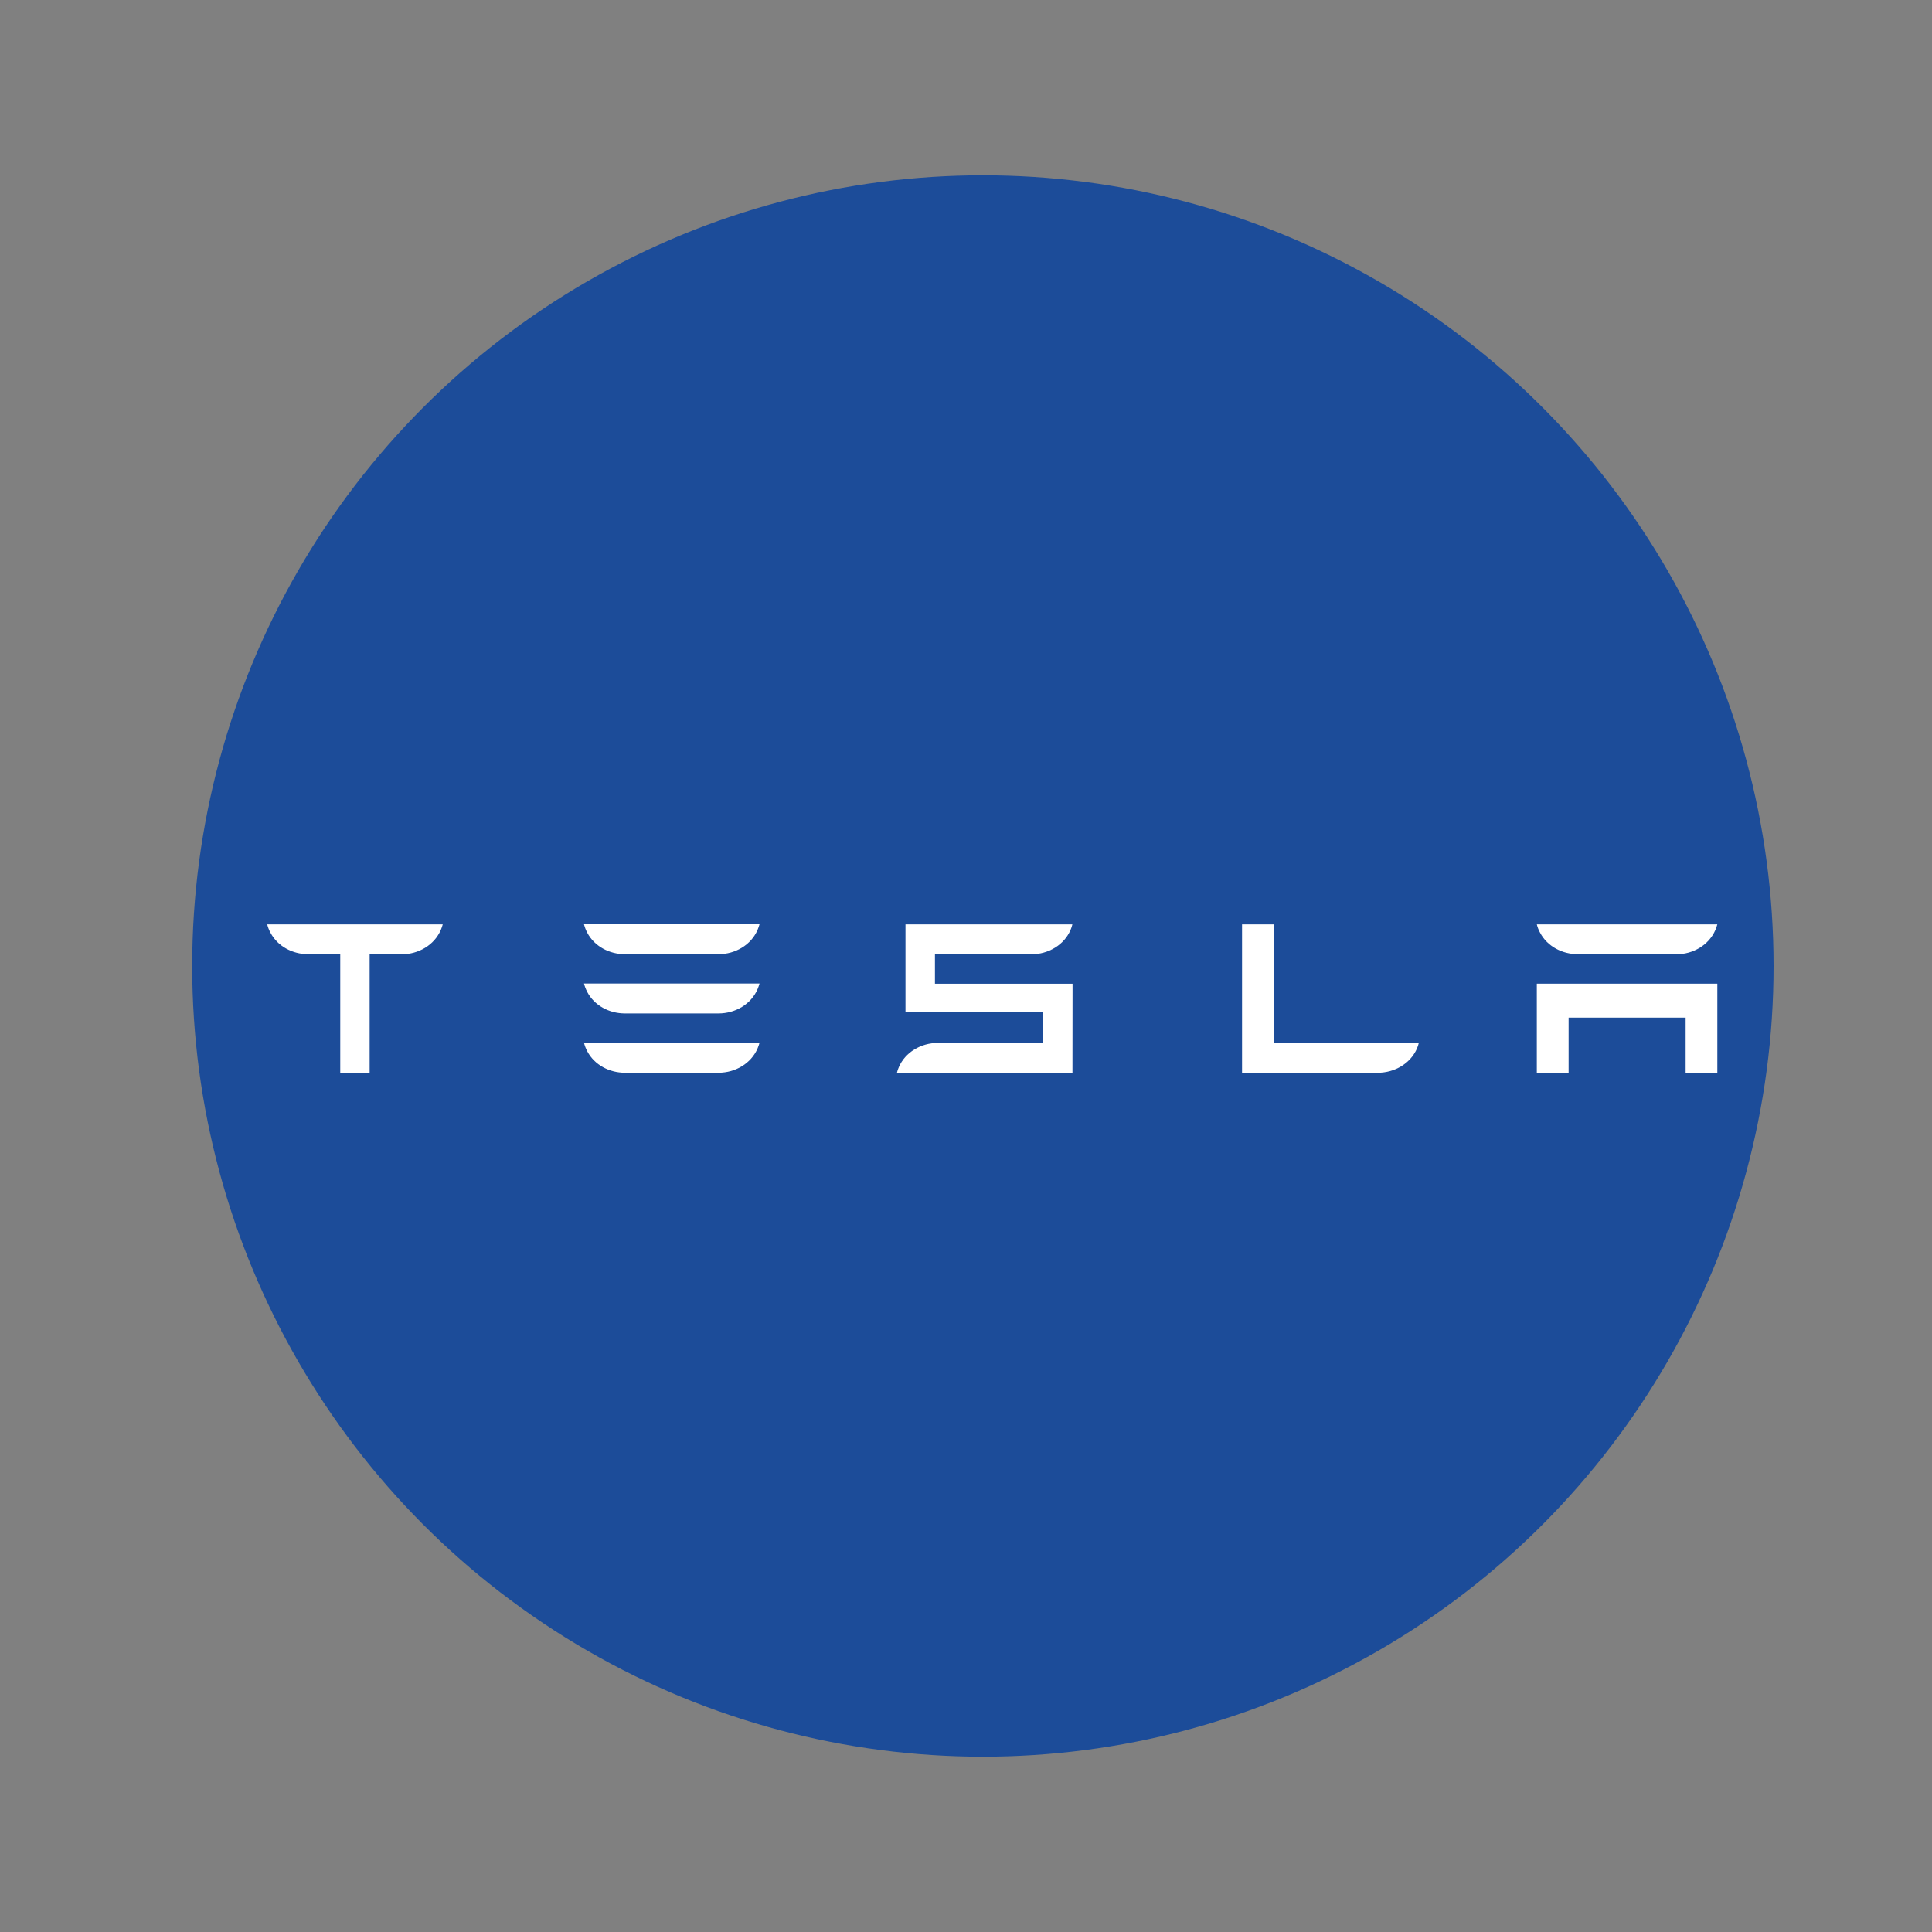 <?xml version="1.0" encoding="utf-8"?>
<!-- Generator: Adobe Illustrator 28.0.0, SVG Export Plug-In . SVG Version: 6.00 Build 0)  -->
<svg version="1.1" id="Layer_1" xmlns="http://www.w3.org/2000/svg" xmlns:xlink="http://www.w3.org/1999/xlink" x="0px" y="0px"
	 viewBox="0 0 1080 1080" style="enable-background:new 0 0 1080 1080;" xml:space="preserve">
<rect x="0" y="0" width="1080" height="1080" fill="#808080" stroke="none"/>
<style type="text/css">
	.st0{fill:#1C4C99;}
	.st1{fill:#FFFFFF;}
	.st2{fill-rule:evenodd;clip-rule:evenodd;fill:#FFFFFF;}
</style>
<circle class="st0" cx="549.44" cy="540" r="442"/>
<path class="st1" d="M151.22,521.43c3.98,7.56,12.3,11.96,20.96,11.96h18.02v66.47h16.43v-66.42h17.97
	c9.36,0,18.17-5.14,21.81-13.57c0.45-1.06,0.8-2.08,1.09-3.15h-98.12C149.77,518.32,150.37,519.92,151.22,521.43"/>
<path class="st1" d="M881.89,533.44h55.21c9.36,0,18.17-5.14,21.81-13.57c0.45-1.06,0.79-2.08,1.09-3.15H859.09
	c0.39,1.6,0.99,3.2,1.84,4.7c3.98,7.56,12.3,11.96,20.96,11.96V533.44z"/>
<polygon class="st1" points="859.09,549.87 859.09,599.68 876.86,599.68 876.86,568.86 942.28,568.86 942.28,599.68 960,599.68 
	960,549.87 "/>
<path class="st1" d="M328.3,554.56c3.98,7.56,12.3,11.96,20.96,11.96h52.42c9.36,0,18.17-5.13,21.8-13.57
	c0.45-1.06,0.8-2.08,1.1-3.15h-98.12c0.4,1.6,0.99,3.2,1.84,4.7V554.56z"/>
<path class="st1" d="M328.3,587.7c3.98,7.56,12.3,11.96,20.96,11.96h52.42c9.36,0,18.17-5.13,21.8-13.57
	c0.45-1.06,0.8-2.08,1.1-3.15h-98.12c0.4,1.6,0.99,3.2,1.84,4.7V587.7z"/>
<path class="st1" d="M328.3,521.43c3.98,7.56,12.3,11.96,20.96,11.96h52.42c9.36,0,18.17-5.13,21.8-13.57
	c0.45-1.06,0.8-2.08,1.1-3.15h-98.12c0.4,1.6,0.99,3.2,1.84,4.7V521.43z"/>
<path class="st1" d="M712.08,516.73h-17.77v82.94h75.92c9.36,0,18.22-5.14,21.85-13.52c0.45-1.02,0.81-2.08,1.04-3.15h-81.04V516.73
	z"/>
<path class="st1" d="M576.62,533.44c9.36,0,18.22-5.18,21.8-13.57c0.45-1.02,0.8-2.08,1.04-3.15h-93.29v49.17h76.87V583h-58.8
	c-9.36,0-18.22,5.18-21.8,13.57c-0.45,1.02-0.8,2.08-1.05,3.15h98.12l0.05-49.8h-76.92v-16.52L576.62,533.44z"/>
</svg>
